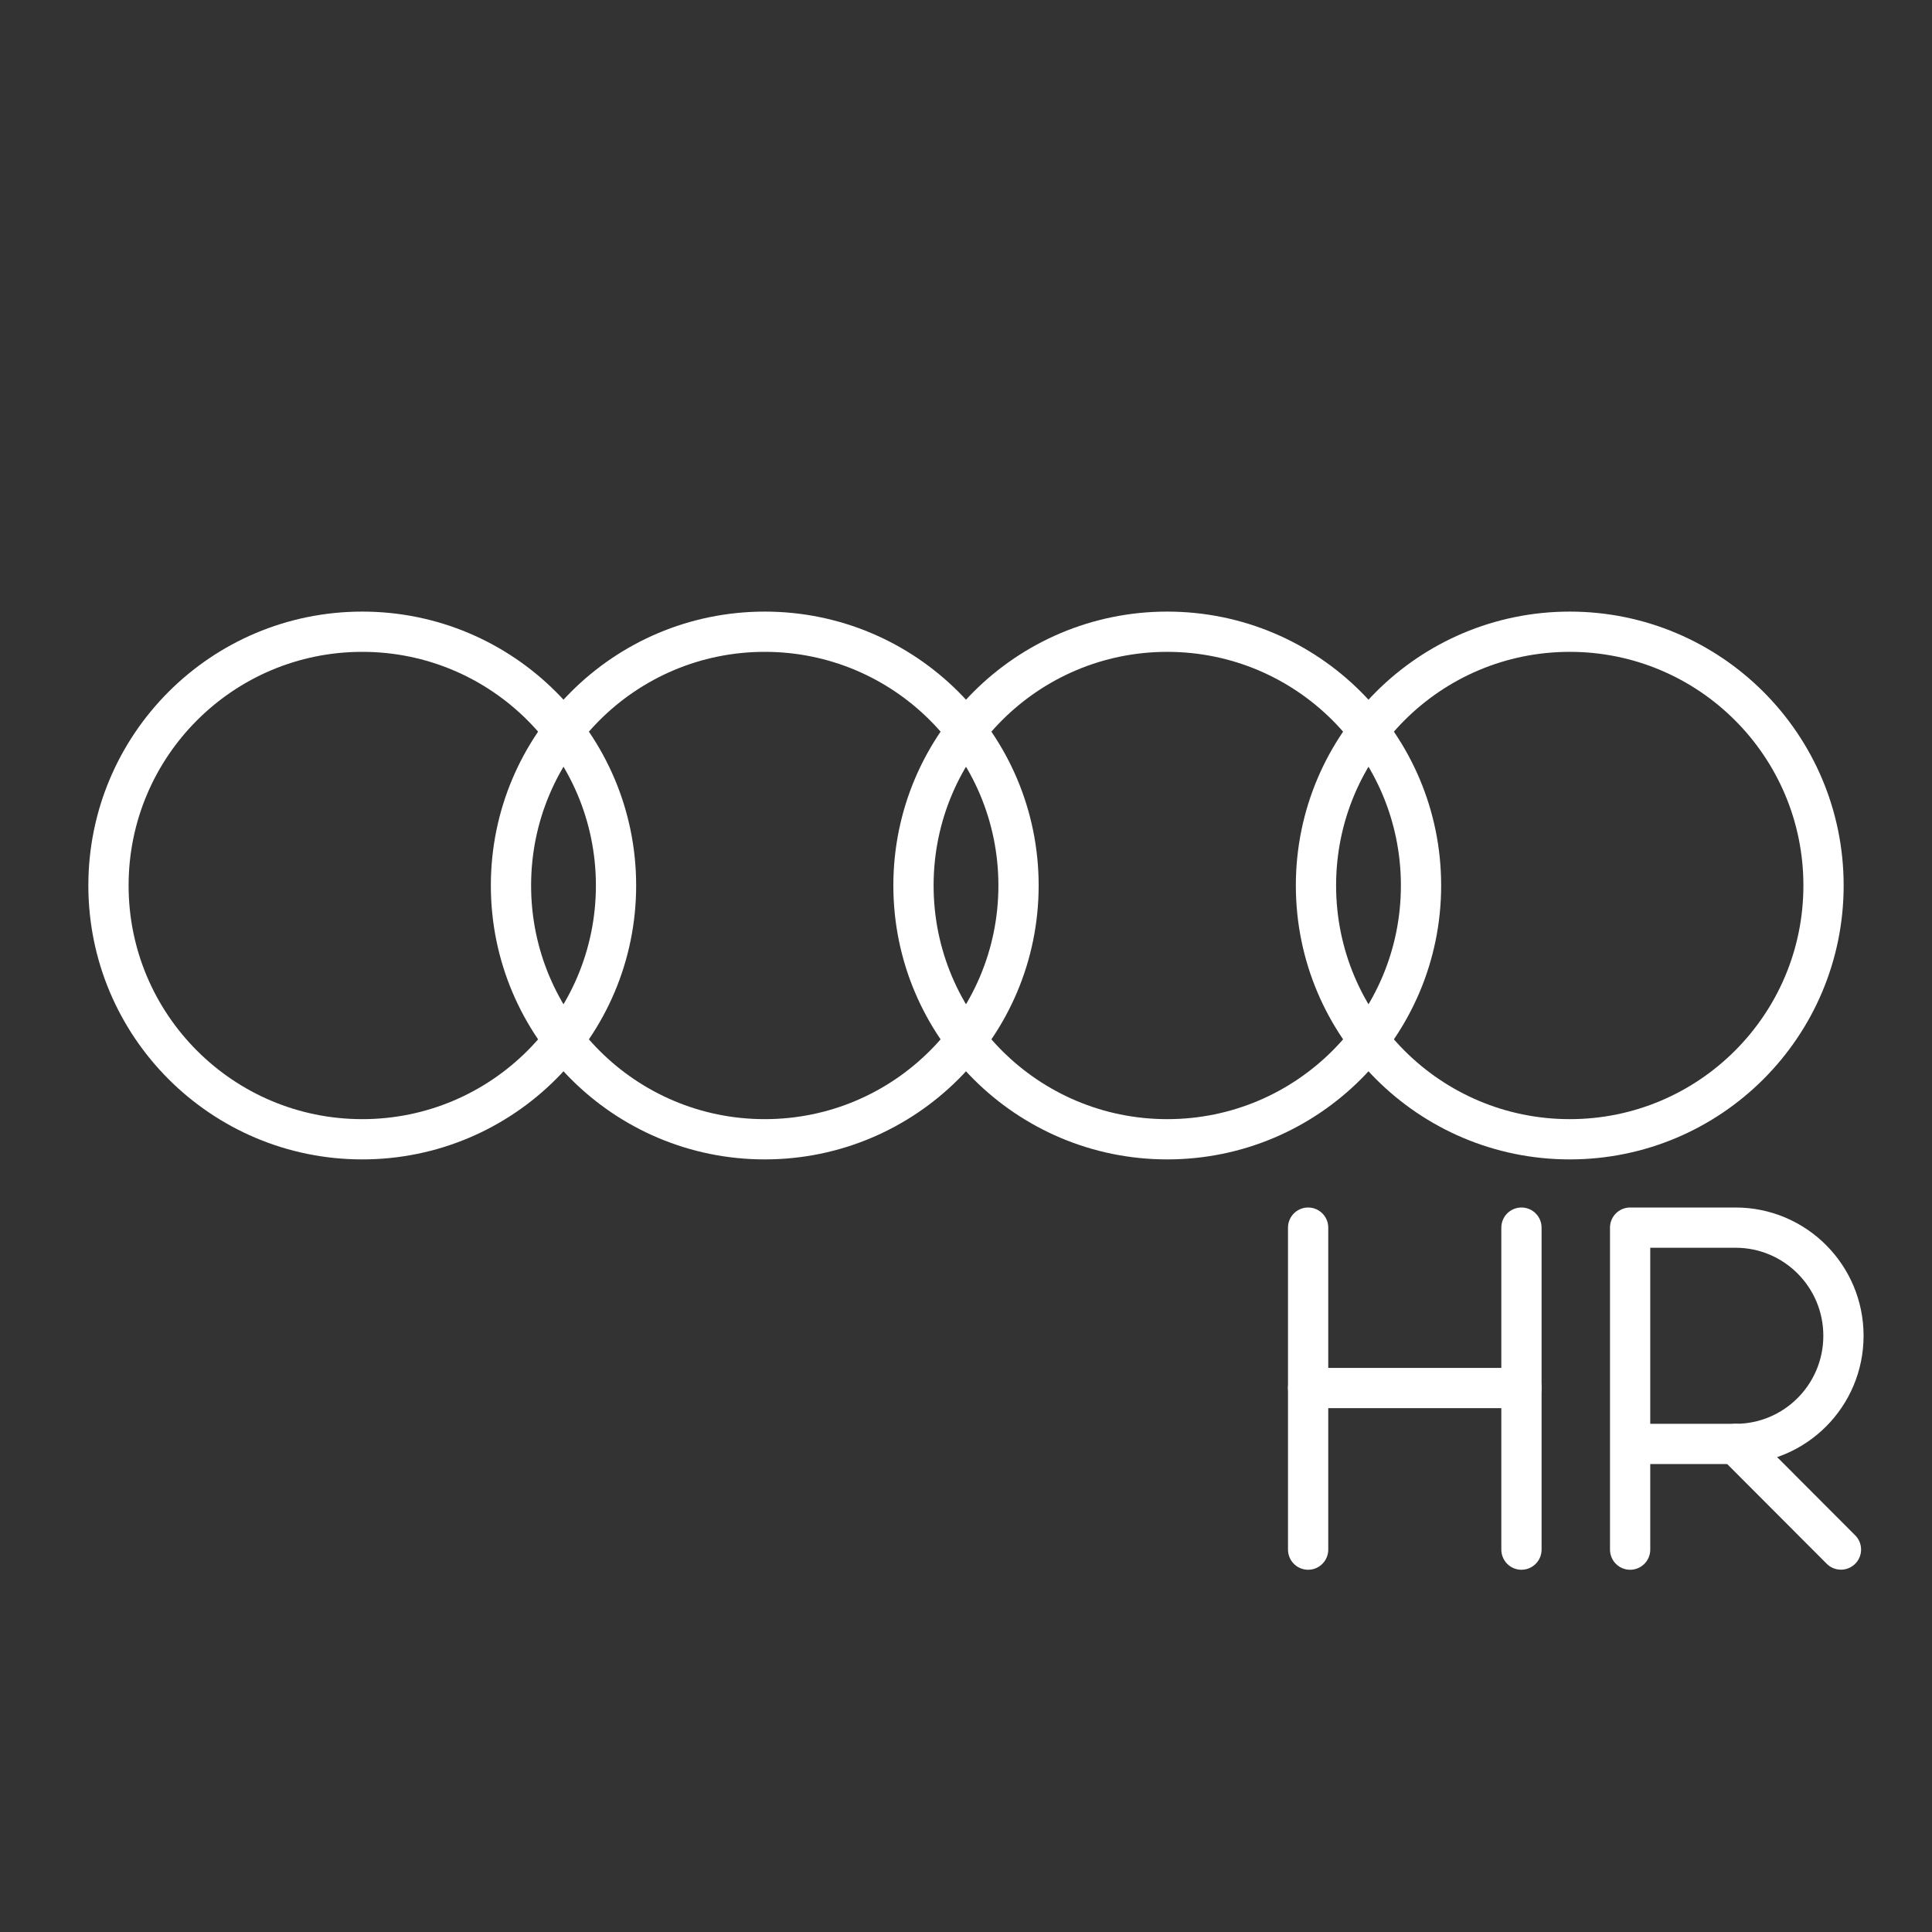 <?xml version="1.0" encoding="UTF-8" standalone="no"?>
<svg
   viewBox="0 0 48 48"
   version="1.1"
   id="svg2487"
   sodipodi:docname="audi_hr.svg"
   inkscape:version="1.2.2 (b0a8486541, 2022-12-01)"
   xmlns:inkscape="http://www.inkscape.org/namespaces/inkscape"
   xmlns:sodipodi="http://sodipodi.sourceforge.net/DTD/sodipodi-0.dtd"
   xmlns="http://www.w3.org/2000/svg"
   xmlns:svg="http://www.w3.org/2000/svg">
  <rect x="0" y="0" width="48" height="48" fill="#333333" stroke="none"/>
  <sodipodi:namedview
     id="namedview2489"
     pagecolor="#505050"
     bordercolor="#eeeeee"
     borderopacity="1"
     inkscape:showpageshadow="0"
     inkscape:pageopacity="0"
     inkscape:pagecheckerboard="0"
     inkscape:deskcolor="#505050"
     showgrid="false"
     inkscape:zoom="16.291667"
     inkscape:cx="23.969309"
     inkscape:cy="24"
     inkscape:window-width="1920"
     inkscape:window-height="995"
     inkscape:window-x="0"
     inkscape:window-y="0"
     inkscape:window-maximized="1"
     inkscape:current-layer="svg2487" />
  <defs
     id="defs2483">
    <style
       id="style2481">.a{fill:none;stroke:#fff;stroke-linecap:round;stroke-linejoin:round;}</style>
  </defs>
  <g
     id="g3782"
     transform="translate(1.195,-1.805)">
    <ellipse
       class="a"
       cx="7.805"
       cy="23.805"
       id="circle2485"
       style="stroke-width:1;stroke-dasharray:none"
       rx="6.305"
       ry="6.305" />
    <ellipse
       class="a"
       cx="17.805"
       cy="23.805"
       id="circle2485-3"
       style="fill:none;stroke:#ffffff;stroke-width:1;stroke-linecap:round;stroke-linejoin:round;stroke-dasharray:none"
       rx="6.305"
       ry="6.305" />
    <ellipse
       class="a"
       cx="27.805"
       cy="23.805"
       id="circle2485-3-6"
       style="fill:none;stroke:#ffffff;stroke-width:1;stroke-linecap:round;stroke-linejoin:round;stroke-dasharray:none"
       rx="6.305"
       ry="6.305" />
    <ellipse
       class="a"
       cx="37.805"
       cy="23.805"
       id="circle2485-3-6-7"
       style="fill:none;stroke:#ffffff;stroke-width:1;stroke-linecap:round;stroke-linejoin:round;stroke-dasharray:none"
       rx="6.305"
       ry="6.305" />
  </g>
  <g
     id="g9922"
     transform="translate(32,30)">
    <g
       id="g9008"
       transform="translate(-122.847,-40.15)">
		<line
   class="st5"
   x1="123.347"
   y1="40.65"
   x2="123.347"
   y2="48.65"
   id="line9002"
   style="fill:none;stroke:#ffffff;stroke-linecap:round;stroke-linejoin:round;stroke-miterlimit:10" />

		<line
   class="st5"
   x1="128.647"
   y1="40.65"
   x2="128.647"
   y2="48.65"
   id="line9004"
   style="fill:none;stroke:#ffffff;stroke-linecap:round;stroke-linejoin:round;stroke-miterlimit:10" />

		<line
   class="st5"
   x1="123.347"
   y1="44.635"
   x2="128.647"
   y2="44.635"
   id="line9006"
   style="fill:none;stroke:#ffffff;stroke-linecap:round;stroke-linejoin:round;stroke-miterlimit:10" />

	</g>
    <g
       id="g8982"
       transform="translate(-214.85,-40.15)">
		<g
   id="g8974">
			<path
   class="st5"
   d="m 223.35,48.65 v -8 h 2.619 c 1.481,0 2.681,1.203 2.681,2.687 0,1.484 -1.2,2.687 -2.681,2.687 h -2.619"
   id="path8972"
   style="fill:none;stroke:#ffffff;stroke-linecap:round;stroke-linejoin:round;stroke-miterlimit:10" />

		</g>

		<g
   id="g8980">
			<g
   id="g8978">
				<line
   class="st5"
   x1="225.969"
   y1="46.024"
   x2="228.588"
   y2="48.648"
   id="line8976"
   style="fill:none;stroke:#ffffff;stroke-linecap:round;stroke-linejoin:round;stroke-miterlimit:10" />

			</g>

		</g>

	</g>
  </g>
</svg>

